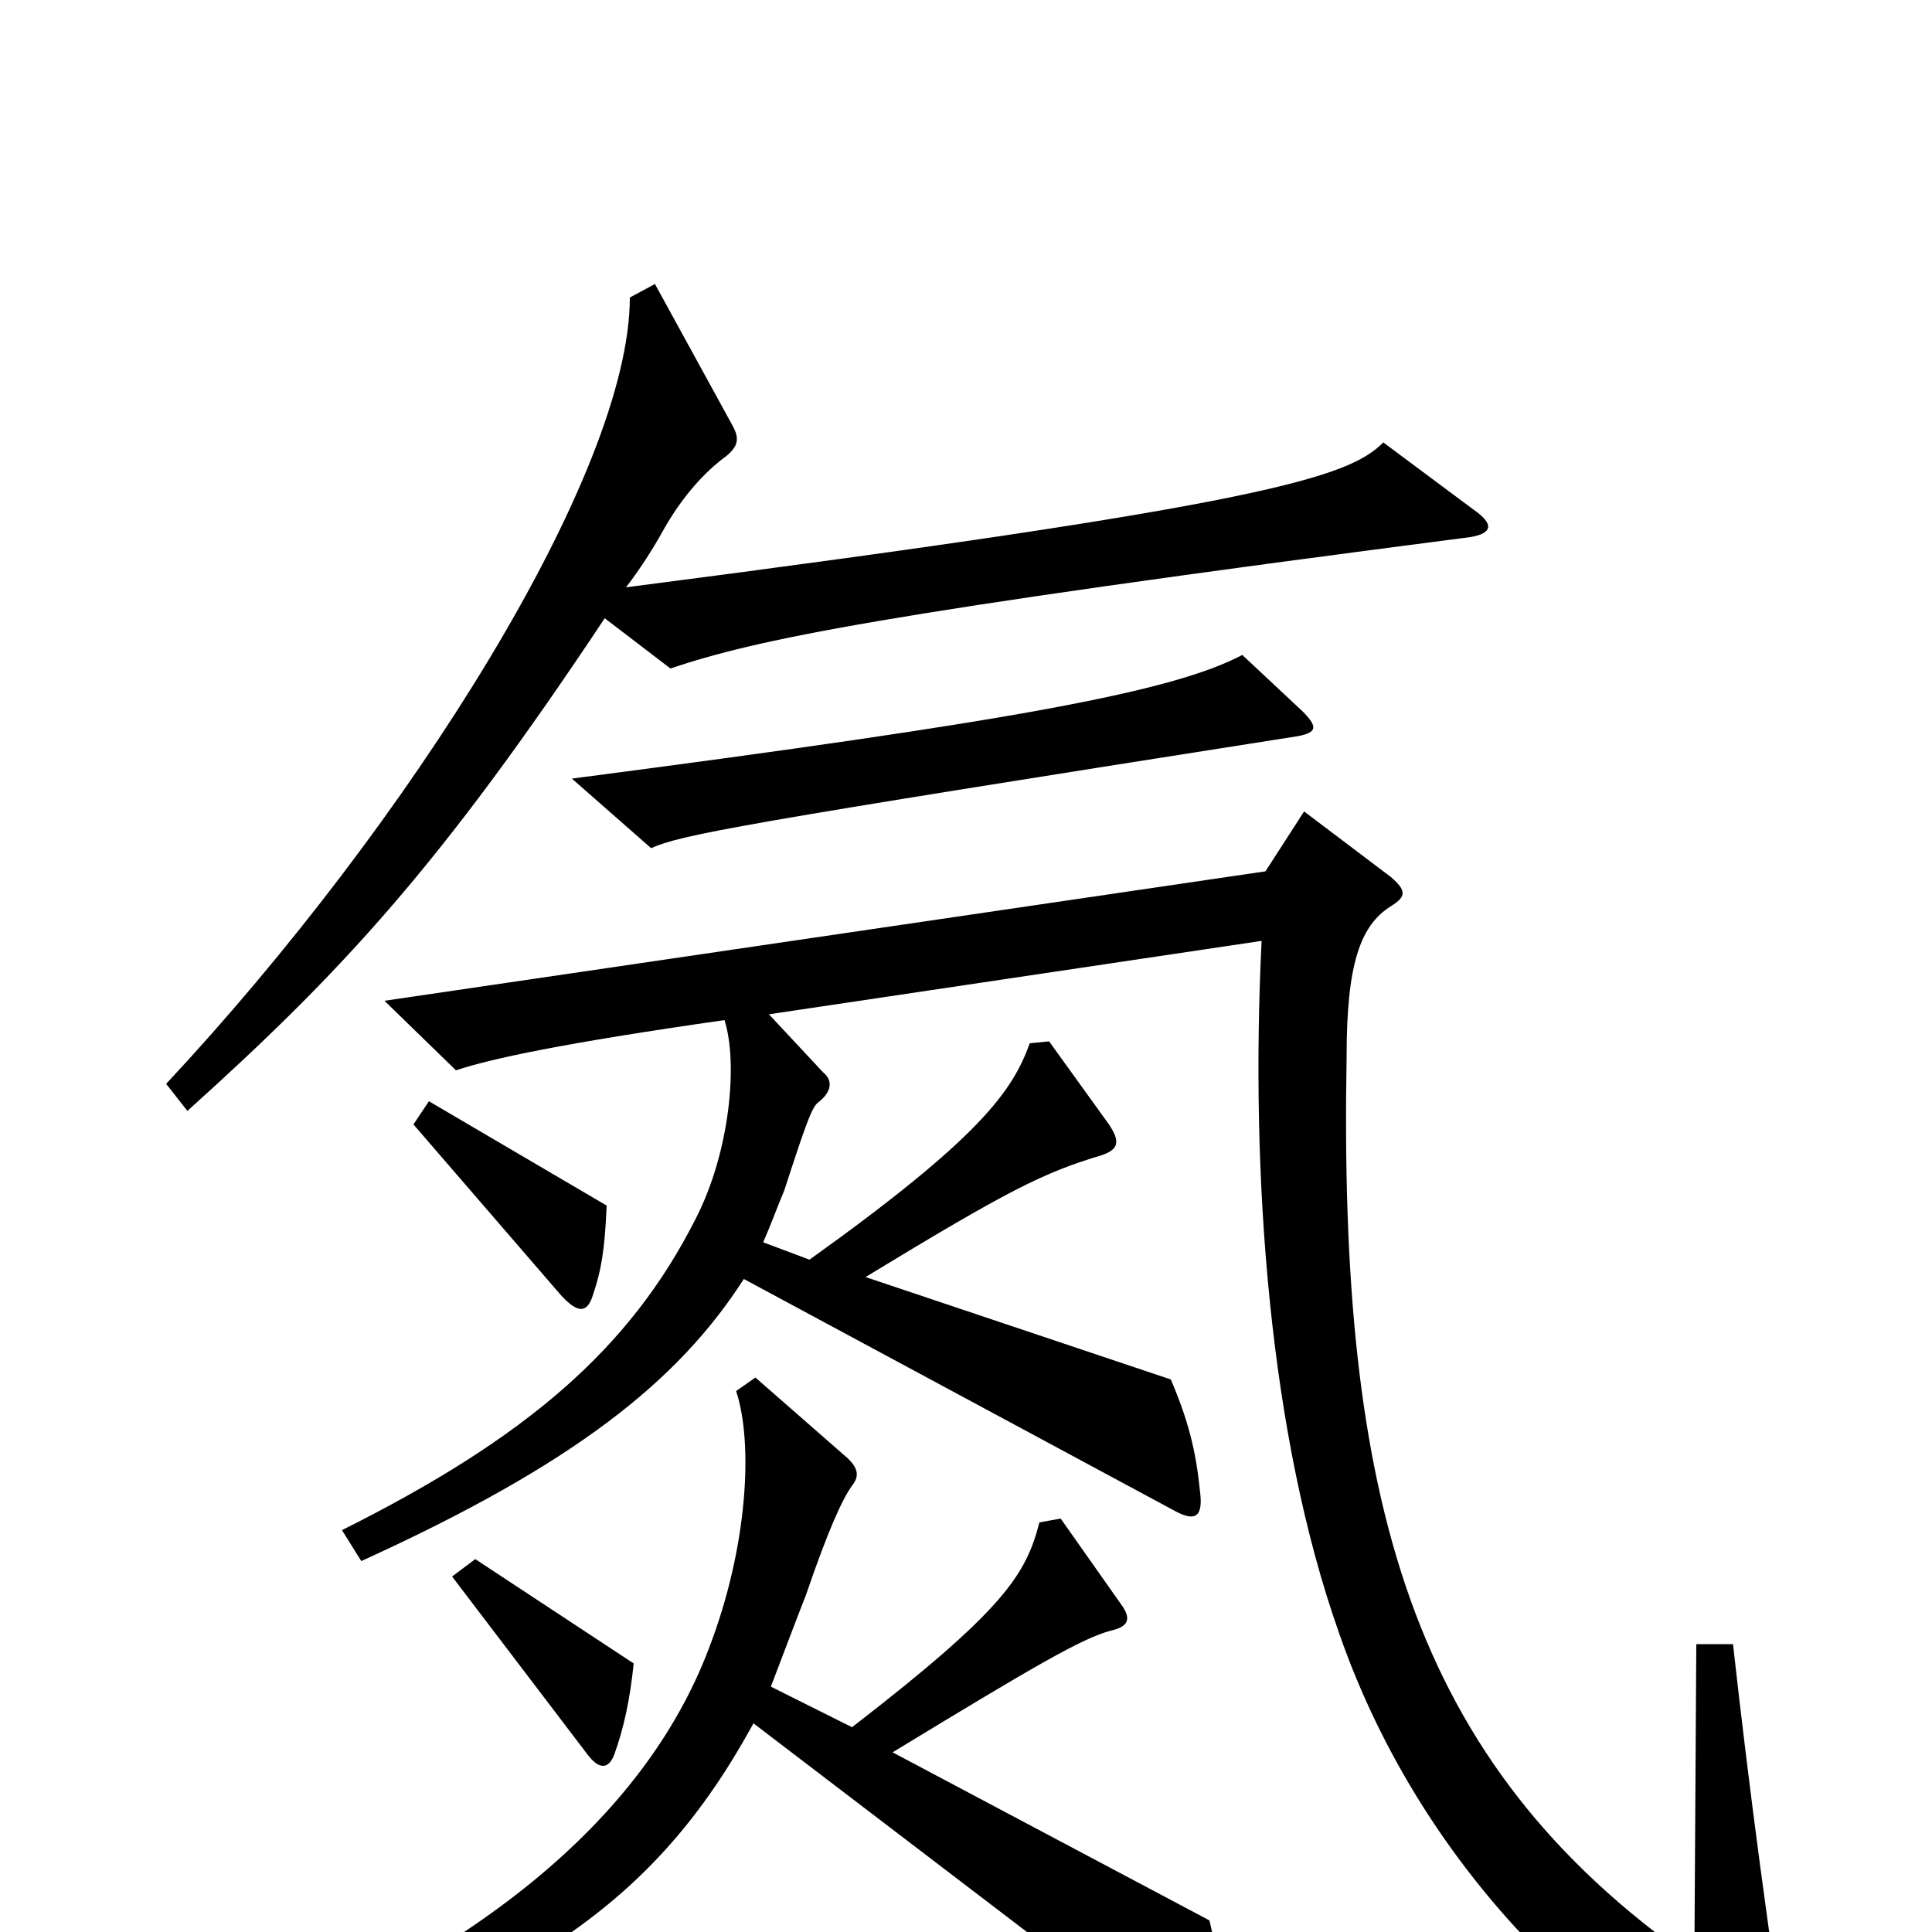 <svg xmlns="http://www.w3.org/2000/svg" viewBox="0 -1000 1000 1000">
	<path fill="#000000" d="M763 -736L716 -771C698 -753 657 -739 324 -696C331 -705 338 -716 343 -725C353 -743 365 -756 376 -764C382 -769 383 -773 379 -780L339 -853L326 -846C326 -755 212 -574 86 -439L97 -425C177 -497 228 -552 313 -680L347 -654C392 -669 452 -682 761 -722C773 -724 773 -729 763 -736ZM674 -632L643 -661C607 -642 526 -627 296 -597L337 -561C353 -568 379 -573 672 -619C682 -621 682 -624 674 -632ZM314 -376L222 -430L214 -418L290 -330C299 -320 304 -320 307 -330C311 -342 313 -352 314 -376ZM928 82C916 7 905 -77 897 -149H878L877 15C729 -88 693 -225 697 -453C697 -501 704 -521 720 -531C728 -536 728 -539 720 -546L675 -580L655 -549L199 -482L236 -446C254 -452 291 -460 375 -472C382 -450 378 -404 360 -369C326 -302 273 -256 177 -208L187 -192C297 -242 351 -285 385 -338L608 -218C619 -212 623 -215 621 -229C619 -249 615 -265 606 -286L448 -339C522 -384 540 -393 570 -402C579 -405 580 -409 574 -418L543 -461L533 -460C524 -435 507 -411 419 -348L395 -357C399 -366 403 -377 406 -384C417 -418 420 -426 423 -429C431 -435 431 -441 426 -445L398 -475L653 -513C647 -391 657 -257 693 -155C737 -28 836 62 918 93C927 97 930 94 928 82ZM328 -139L246 -193L234 -184L304 -92C310 -84 315 -84 318 -92C323 -106 326 -120 328 -139ZM636 63C635 41 632 19 626 -6L462 -93C536 -138 560 -152 575 -156C584 -158 586 -162 580 -170L549 -214L538 -212C531 -185 520 -167 441 -106L399 -127C404 -140 413 -164 417 -174C429 -209 436 -224 441 -231C445 -236 444 -240 439 -245L391 -287L381 -280C390 -253 387 -199 367 -147C333 -57 243 15 108 66L113 84C272 29 338 -13 390 -108L622 69C632 76 637 75 636 63Z"/>
</svg>